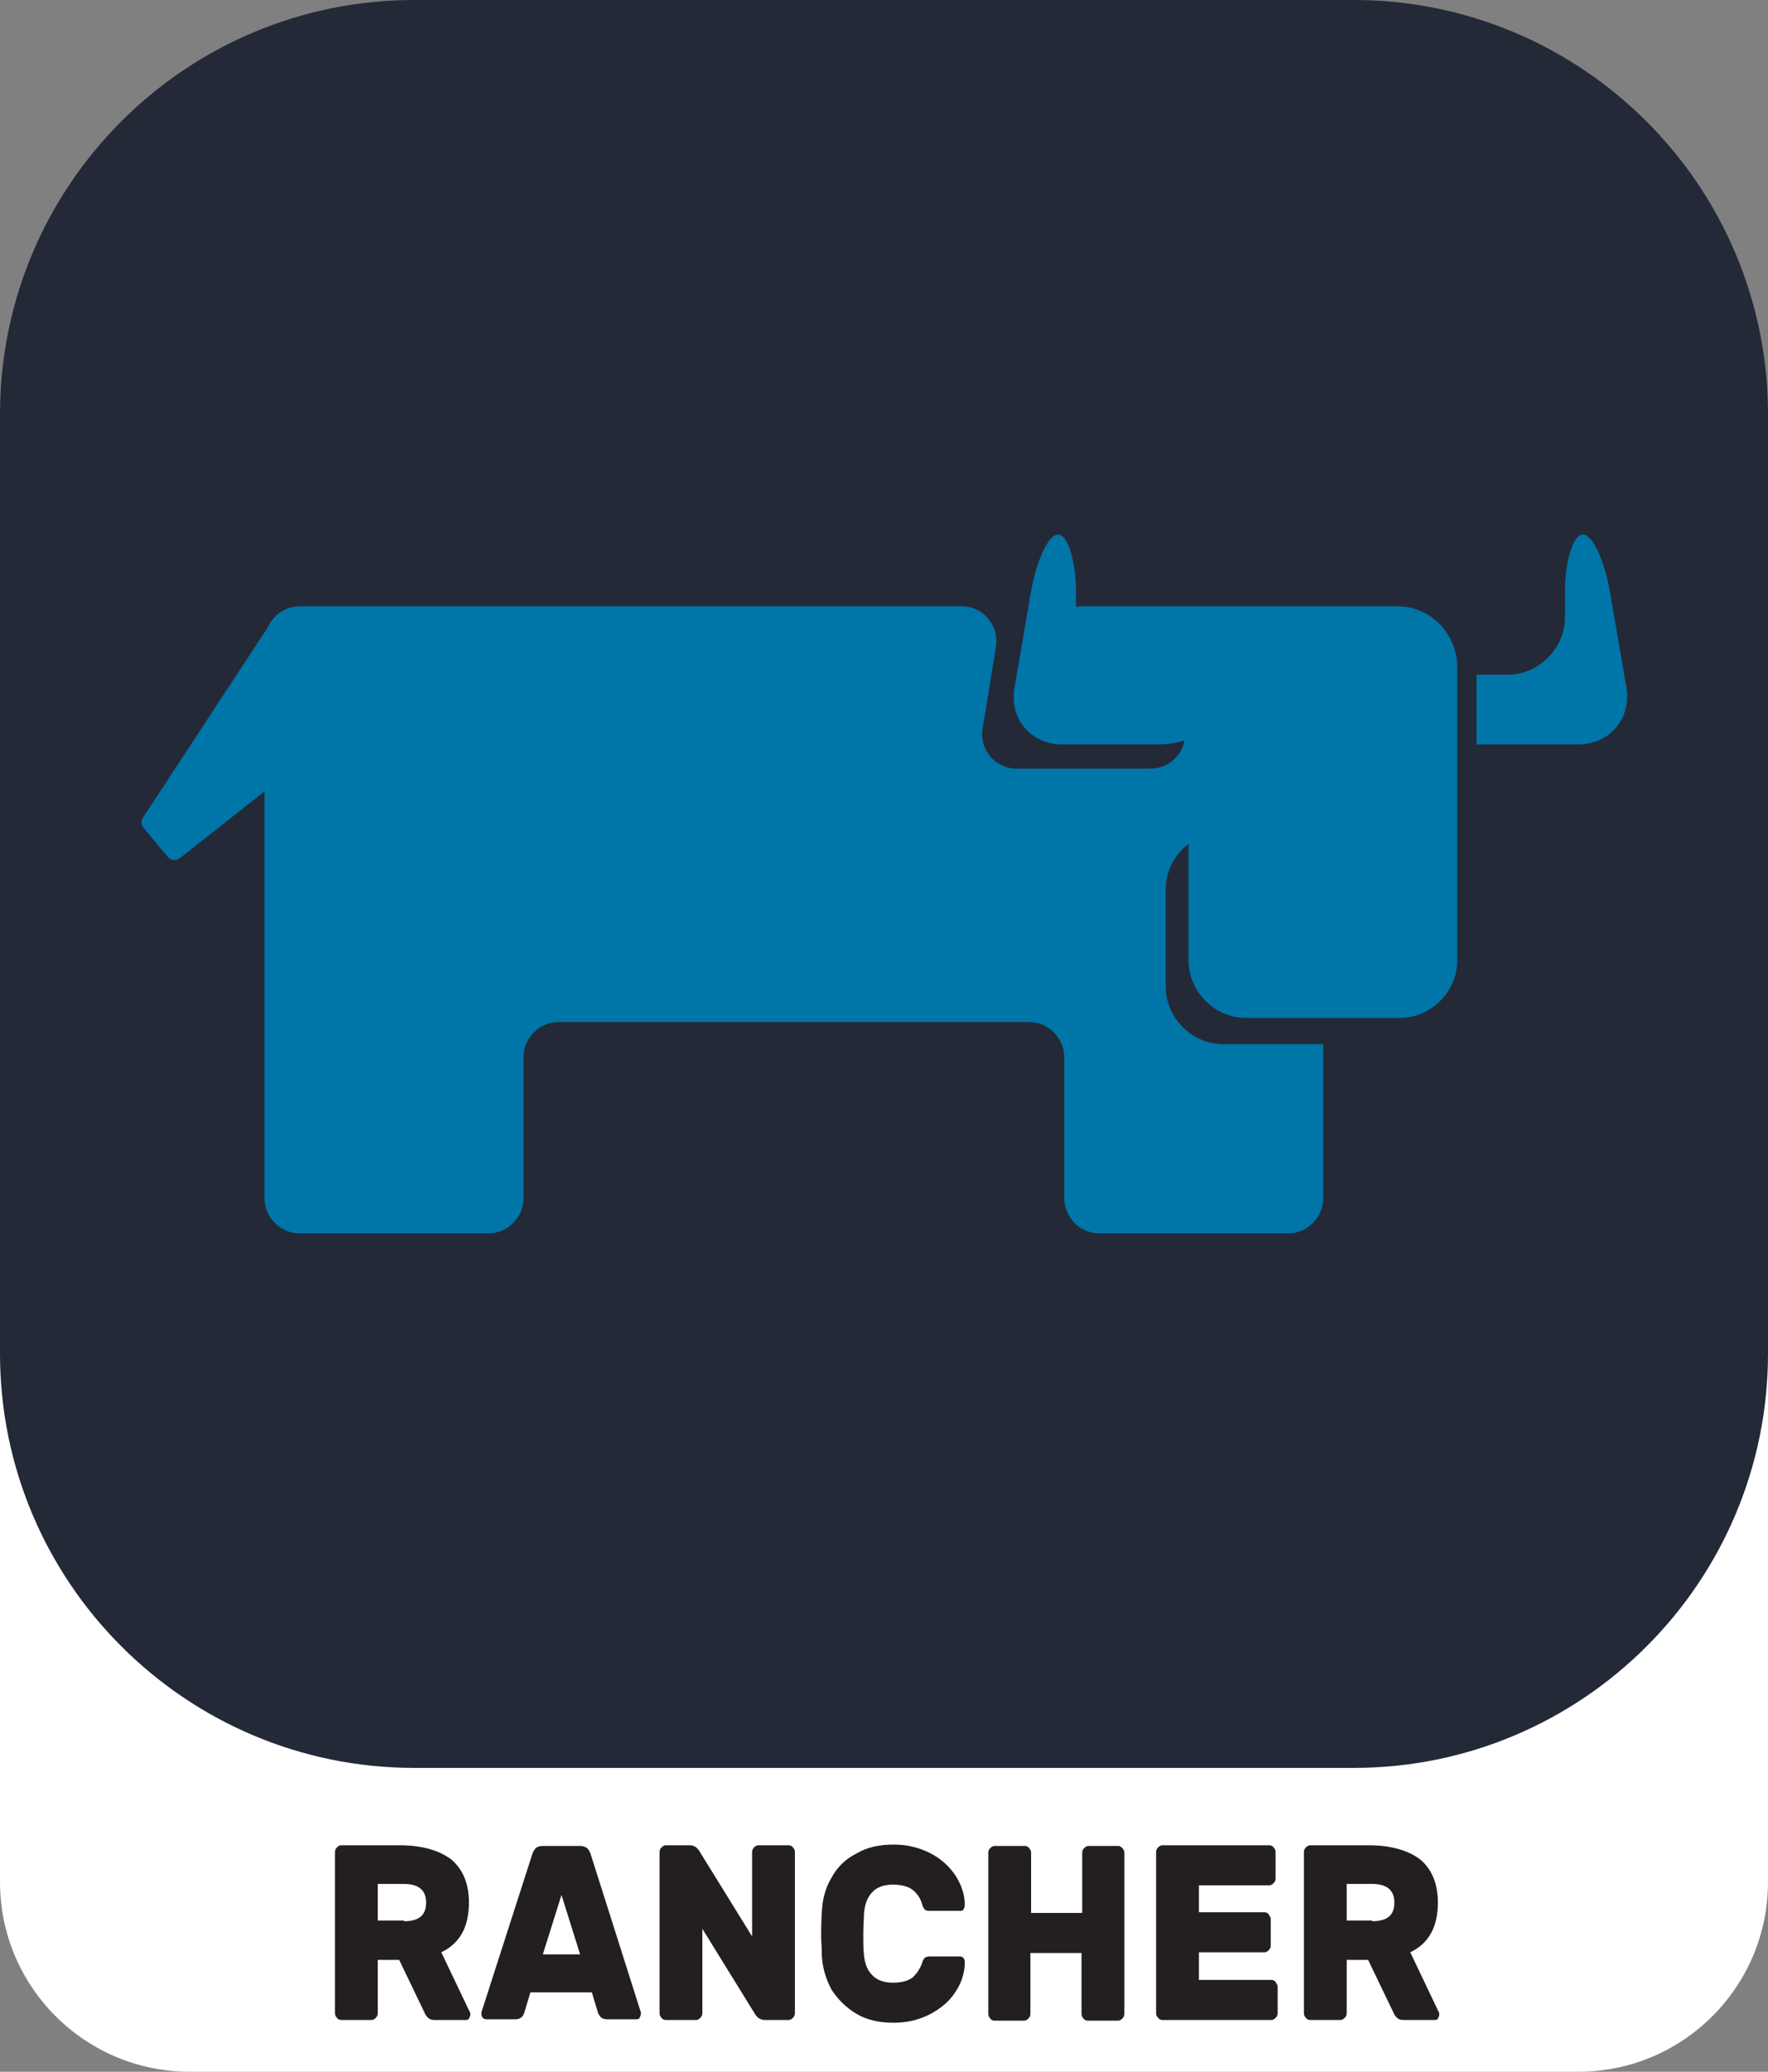 <?xml version="1.0" encoding="utf-8"?>
<!-- Generator: Adobe Illustrator 24.3.0, SVG Export Plug-In . SVG Version: 6.00 Build 0)  -->
<svg version="1.1" id="Layer_1" xmlns="http://www.w3.org/2000/svg" xmlns:xlink="http://www.w3.org/1999/xlink" x="0px" y="0px"
	 viewBox="0 0 256 300" style="enable-background:new 0 0 256 300;" xml:space="preserve">
<rect x="0" y="0" width="256" height="300" fill="#808080" stroke="none"/>
<style type="text/css">
	.st0{fill:#FFFFFF;}
	.st1{fill:#242938;}
	.st2{fill:#231F20;}
	.st3{fill:#0075A8;}
</style>
<path class="st0" d="M27.5,162.6h201c15.2,0,27.5,12.3,27.5,27.5v82.4c0,15.2-12.3,27.5-27.5,27.5h-201C12.3,300,0,287.7,0,272.5
	v-82.4C0,174.9,12.3,162.6,27.5,162.6z"/>
<path class="st1" d="M60,0h136c33.1,0,60,26.9,60,60v136c0,33.1-26.9,60-60,60H60c-33.1,0-60-26.9-60-60V60C0,26.9,26.8,0,60,0z"/>
<g>
	<path class="st2" d="M65.4,269.3c1.6,1.4,2.5,3.4,2.5,6.2c0,3.5-1.3,5.9-4,7.2l4.1,8.6c0.1,0.1,0.1,0.3,0.1,0.4
		c0,0.2-0.1,0.4-0.2,0.6c-0.1,0.2-0.3,0.2-0.5,0.2h-4.5c-0.4,0-0.7-0.1-0.9-0.3c-0.2-0.2-0.4-0.4-0.5-0.7l-3.7-7.7h-3.1v7.7
		c0,0.3-0.1,0.5-0.3,0.7c-0.2,0.2-0.4,0.3-0.6,0.3h-4.4c-0.2,0-0.5-0.1-0.6-0.3c-0.2-0.2-0.3-0.4-0.3-0.7v-23.3
		c0-0.3,0.1-0.5,0.3-0.7c0.2-0.2,0.4-0.3,0.6-0.3h9C61.4,267.3,63.7,268,65.4,269.3z M58.5,278.2c2.2,0,3.2-0.9,3.2-2.7
		c0-1.8-1.1-2.7-3.2-2.7h-3.8v5.3H58.5z"/>
	<path class="st2" d="M92.7,291.1c0.1,0.2,0.1,0.4,0.1,0.5c0,0.2-0.1,0.4-0.2,0.6c-0.1,0.2-0.3,0.2-0.5,0.2h-4.2
		c-0.4,0-0.7-0.1-0.9-0.3c-0.2-0.2-0.3-0.4-0.4-0.6l-0.9-3h-8.9l-0.9,3c-0.1,0.2-0.2,0.5-0.4,0.6c-0.2,0.2-0.5,0.3-0.9,0.3h-4.2
		c-0.2,0-0.4-0.1-0.5-0.2c-0.1-0.2-0.2-0.3-0.2-0.6c0-0.1,0-0.3,0.1-0.5l7.3-22.7c0.1-0.3,0.3-0.6,0.5-0.8c0.2-0.2,0.6-0.3,1-0.3H84
		c0.4,0,0.7,0.1,1,0.3c0.2,0.2,0.4,0.5,0.5,0.8L92.7,291.1z M84,283l-2.7-8.6l-2.7,8.6H84z"/>
	<path class="st2" d="M109.8,292.2c-0.2-0.2-0.4-0.4-0.5-0.6l-7.6-12.3v12.2c0,0.3-0.1,0.5-0.3,0.7c-0.2,0.2-0.4,0.3-0.6,0.3h-4.4
		c-0.2,0-0.5-0.1-0.6-0.3c-0.2-0.2-0.3-0.4-0.3-0.7v-23.3c0-0.3,0.1-0.5,0.3-0.7c0.2-0.2,0.4-0.3,0.6-0.3h3.5c0.3,0,0.6,0.1,0.9,0.3
		c0.2,0.2,0.4,0.4,0.5,0.6l7.6,12.3v-12.2c0-0.3,0.1-0.5,0.3-0.7c0.2-0.2,0.4-0.3,0.6-0.3h4.4c0.2,0,0.5,0.1,0.6,0.3
		c0.2,0.2,0.3,0.4,0.3,0.7v23.3c0,0.3-0.1,0.5-0.3,0.7c-0.2,0.2-0.4,0.3-0.6,0.3h-3.5C110.4,292.5,110.1,292.4,109.8,292.2z"/>
	<path class="st2" d="M126.2,285.9c0.7,0.8,1.7,1.2,3.1,1.2c1.3,0,2.3-0.3,2.9-0.8c0.6-0.6,1-1.2,1.3-2c0.1-0.4,0.3-0.7,0.4-0.8
		c0.1-0.1,0.4-0.2,0.7-0.2h4.4c0.2,0,0.4,0.1,0.5,0.2c0.1,0.2,0.2,0.3,0.2,0.6c0,1.6-0.5,3.1-1.4,4.4c-0.9,1.4-2.2,2.4-3.7,3.2
		c-1.6,0.8-3.3,1.2-5.2,1.2c-2.1,0-3.9-0.4-5.4-1.3c-1.5-0.9-2.7-2.1-3.6-3.5c-0.8-1.5-1.3-3.1-1.4-4.9c0-1.2-0.1-2.1-0.1-2.8
		c0-0.9,0-2.1,0.1-3.6c0.1-1.8,0.5-3.4,1.4-4.9c0.8-1.5,2-2.7,3.6-3.5c1.5-0.9,3.3-1.3,5.4-1.3c1.9,0,3.6,0.4,5.2,1.2
		c1.6,0.8,2.8,1.9,3.7,3.2c0.9,1.4,1.4,2.8,1.4,4.4c0,0.2-0.1,0.4-0.2,0.6c-0.1,0.2-0.3,0.2-0.5,0.2h-4.4c-0.4,0-0.6-0.1-0.7-0.2
		c-0.1-0.1-0.3-0.4-0.4-0.8c-0.2-0.8-0.7-1.5-1.3-2s-1.6-0.8-2.9-0.8c-1.4,0-2.4,0.4-3.1,1.2c-0.7,0.8-1,1.8-1.1,3
		c0,0.8-0.1,1.8-0.1,3c0,1.2,0,2.2,0.1,3C125.2,284.1,125.5,285.2,126.2,285.9z"/>
	<path class="st2" d="M162.5,267.6c0.2,0.2,0.3,0.4,0.3,0.7v23.3c0,0.3-0.1,0.5-0.3,0.7c-0.2,0.2-0.4,0.3-0.6,0.3h-4.4
		c-0.2,0-0.5-0.1-0.6-0.3c-0.2-0.2-0.3-0.4-0.3-0.7v-8.8h-7.4v8.8c0,0.3-0.1,0.5-0.3,0.7c-0.2,0.2-0.4,0.3-0.6,0.3H144
		c-0.2,0-0.5-0.1-0.6-0.3c-0.2-0.2-0.3-0.4-0.3-0.7v-23.3c0-0.3,0.1-0.5,0.3-0.7c0.2-0.2,0.4-0.3,0.6-0.3h4.4c0.2,0,0.5,0.1,0.6,0.3
		c0.2,0.2,0.3,0.4,0.3,0.7v8.7h7.4v-8.7c0-0.3,0.1-0.5,0.3-0.7c0.2-0.2,0.4-0.3,0.6-0.3h4.4C162.1,267.3,162.3,267.4,162.5,267.6z"
		/>
	<path class="st2" d="M173.6,286.7h10.5c0.2,0,0.5,0.1,0.6,0.3s0.3,0.4,0.3,0.7v3.8c0,0.3-0.1,0.5-0.3,0.7c-0.2,0.2-0.4,0.3-0.6,0.3
		h-15.8c-0.2,0-0.5-0.1-0.6-0.3c-0.2-0.2-0.3-0.4-0.3-0.7v-23.3c0-0.3,0.1-0.5,0.3-0.7c0.2-0.2,0.4-0.3,0.6-0.3h15.5
		c0.2,0,0.5,0.1,0.6,0.3c0.2,0.2,0.3,0.4,0.3,0.7v3.8c0,0.3-0.1,0.5-0.3,0.7c-0.2,0.2-0.4,0.3-0.6,0.3h-10.2v3.9h9.5
		c0.2,0,0.5,0.1,0.6,0.3s0.3,0.4,0.3,0.7v3.8c0,0.3-0.1,0.5-0.3,0.7c-0.2,0.2-0.4,0.3-0.6,0.3h-9.5V286.7z"/>
	<path class="st2" d="M205.7,269.3c1.6,1.4,2.5,3.4,2.5,6.2c0,3.5-1.3,5.9-4,7.2l4.1,8.6c0.1,0.1,0.1,0.3,0.1,0.4
		c0,0.2-0.1,0.4-0.2,0.6c-0.1,0.2-0.3,0.2-0.5,0.2h-4.5c-0.4,0-0.7-0.1-0.9-0.3c-0.2-0.2-0.4-0.4-0.5-0.7l-3.7-7.7H195v7.7
		c0,0.3-0.1,0.5-0.3,0.7c-0.2,0.2-0.4,0.3-0.6,0.3h-4.4c-0.2,0-0.5-0.1-0.6-0.3c-0.2-0.2-0.3-0.4-0.3-0.7v-23.3
		c0-0.3,0.1-0.5,0.3-0.7c0.2-0.2,0.4-0.3,0.6-0.3h9C201.7,267.3,204,268,205.7,269.3z M198.7,278.2c2.2,0,3.2-0.9,3.2-2.7
		c0-1.8-1.1-2.7-3.2-2.7H195v5.3H198.7z"/>
</g>
<g>
	<path class="st3" d="M235.5,99.6l-2.4-14c-0.8-4.5-2.5-8.2-3.9-8.2s-2.6,3.8-2.6,8.3v3.7c0,4.5-3.8,8.3-8.3,8.3h-3.7
		c-0.2,0-0.5,0-0.8,0v10.1c0.2,0,0.5,0,0.8,0h13.8C233.1,107.8,236.2,104.1,235.5,99.6z"/>
	<path class="st3" d="M202.4,87.8h-22.4c-0.2,0-0.3,0-0.5,0h-22.9c-0.3,0-0.5,0-0.8,0.1v-2.2c0-4.5-1.2-8.3-2.6-8.3
		c-1.4,0-3.1,3.7-3.9,8.2l-2.4,14c-0.8,4.5,2.4,8.2,6.9,8.2h13.8c1.4,0,2.8-0.2,3.9-0.6c-0.4,2.4-2.5,4.1-4.9,4.1h-19.4
		c-3.1,0-5.5-2.8-4.9-5.9l1.9-11.7c0.5-3.1-1.8-5.9-4.9-5.9H43.4c-2,0-3.8,1.2-4.6,3l-18.1,27.6c-0.3,0.4-0.3,1.1,0.1,1.5l3.5,4.2
		c0.4,0.5,1.2,0.6,1.7,0.2l12.3-9.7v58.9c0,2.8,2.3,5.1,5.1,5.1h27.3c2.8,0,5.1-2.3,5.1-5.1v-20.4c0-2.8,2.3-5.1,5.1-5.1h68.1
		c2.8,0,5.1,2.3,5.1,5.1v20.4c0,2.8,2.3,5.1,5.1,5.1h27.3c2.8,0,5.1-2.3,5.1-5.1v-22.3h-14.5c-4.5,0-8.3-3.8-8.3-8.3v-14.1
		c0-2.7,1.3-5.1,3.3-6.6v16.9c0,4.5,3.8,8.3,8.3,8.3h22.3c4.5,0,8.3-3.8,8.3-8.3v-43C210.7,91.5,207,87.8,202.4,87.8z"/>
</g>
</svg>
